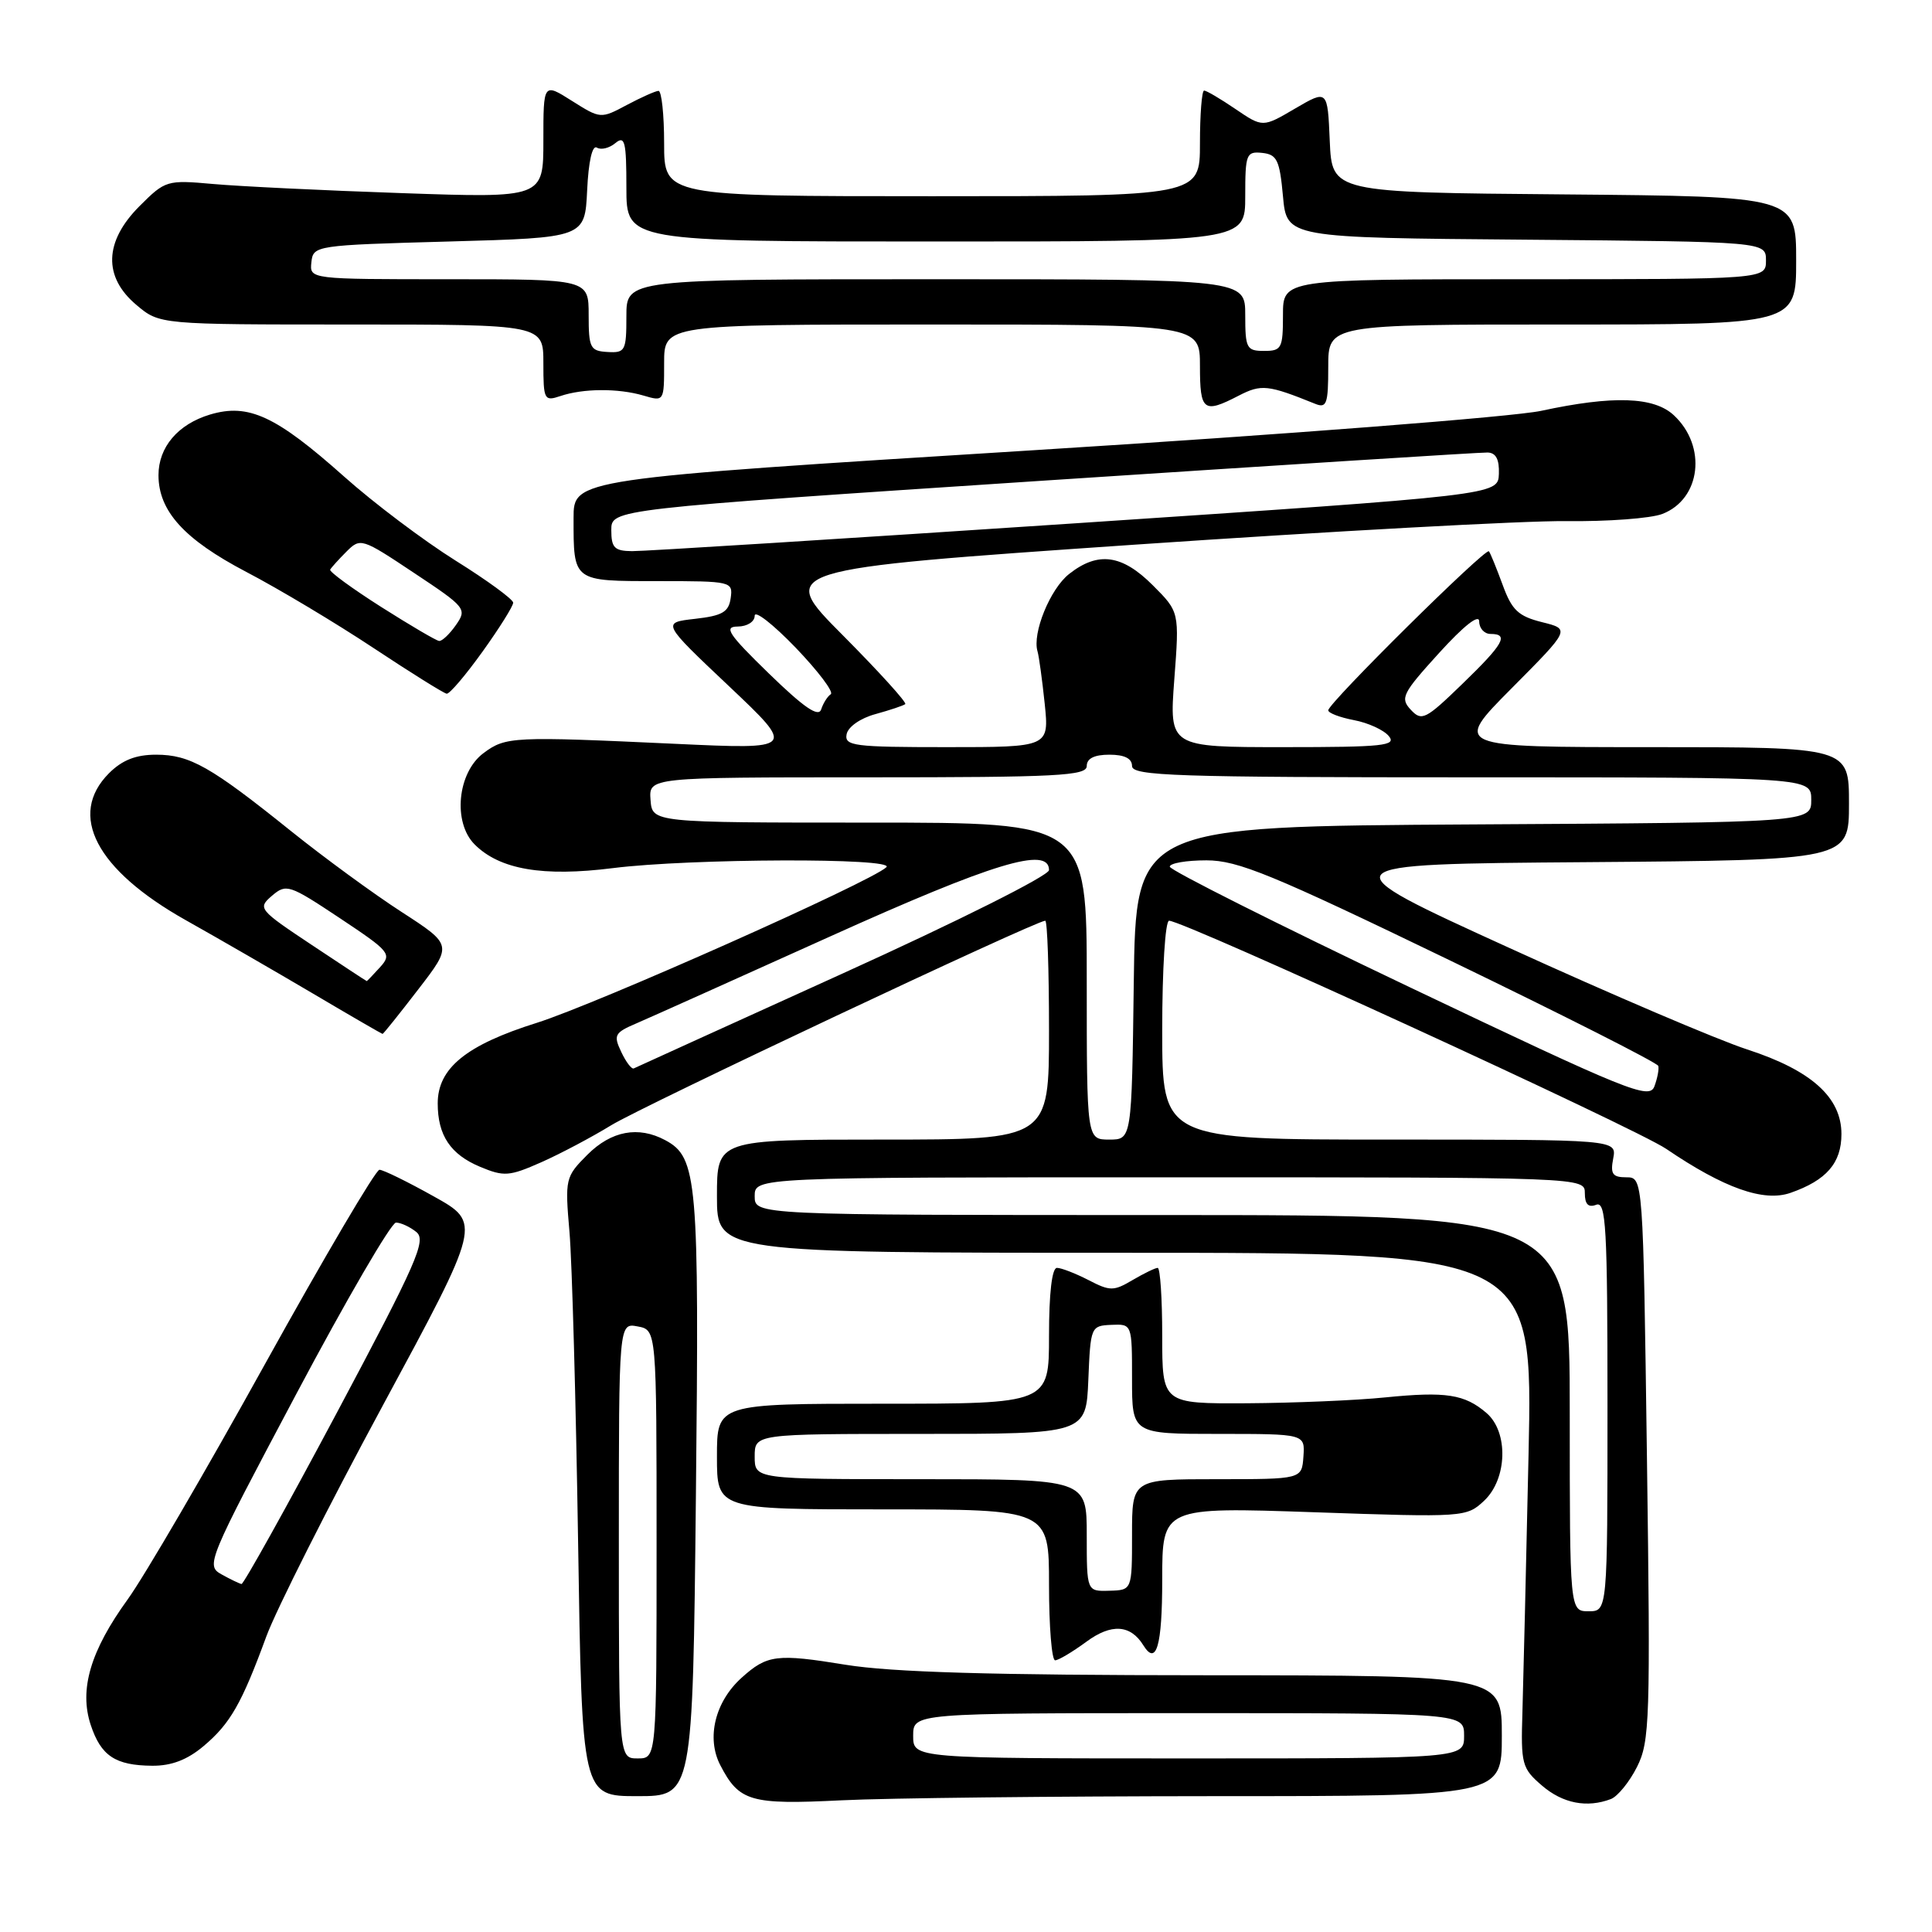 <?xml version="1.0" encoding="UTF-8" standalone="no"?>
<!DOCTYPE svg PUBLIC "-//W3C//DTD SVG 1.1//EN" "http://www.w3.org/Graphics/SVG/1.1/DTD/svg11.dtd" >
<svg xmlns="http://www.w3.org/2000/svg" xmlns:xlink="http://www.w3.org/1999/xlink" version="1.1" viewBox="0 0 256 256">
 <g >
 <path fill="currentColor"
d=" M 160.75 238.00 C 199.00 238.00 199.00 238.00 199.00 230.00 C 199.00 222.00 199.00 222.00 159.75 221.98 C 131.33 221.97 118.17 221.58 112.05 220.59 C 102.92 219.10 101.65 219.26 98.28 222.30 C 94.75 225.47 93.57 230.28 95.44 233.89 C 97.94 238.72 99.43 239.15 111.50 238.55 C 117.55 238.25 139.71 238.01 160.75 238.00 Z  M 213.46 238.38 C 214.35 238.03 215.91 236.12 216.91 234.13 C 218.61 230.75 218.70 227.92 218.23 193.25 C 217.72 156.00 217.72 156.00 215.50 156.00 C 213.67 156.00 213.36 155.56 213.76 153.50 C 214.23 151.00 214.23 151.00 184.12 151.00 C 154.00 151.00 154.00 151.00 154.00 136.50 C 154.00 128.43 154.40 122.00 154.91 122.00 C 156.86 122.00 216.74 149.48 220.78 152.23 C 228.45 157.44 233.70 159.30 237.25 158.06 C 242.01 156.40 244.00 154.11 244.00 150.27 C 244.00 145.40 240.01 141.82 231.49 139.05 C 227.64 137.80 213.50 131.77 200.07 125.64 C 175.63 114.50 175.63 114.50 210.32 114.24 C 245.00 113.97 245.00 113.97 245.00 106.49 C 245.00 99.00 245.00 99.00 218.77 99.00 C 192.55 99.00 192.55 99.00 200.31 91.19 C 208.08 83.37 208.08 83.37 204.33 82.44 C 201.18 81.65 200.33 80.85 199.11 77.50 C 198.30 75.30 197.49 73.30 197.29 73.05 C 196.87 72.52 176.00 93.17 176.00 94.12 C 176.00 94.48 177.53 95.06 179.40 95.42 C 181.27 95.77 183.35 96.72 184.02 97.53 C 185.09 98.81 183.33 99.00 170.09 99.00 C 154.93 99.00 154.93 99.00 155.60 90.04 C 156.28 81.08 156.28 81.08 152.74 77.54 C 148.67 73.47 145.49 73.04 141.67 76.05 C 139.15 78.02 136.75 83.92 137.48 86.32 C 137.67 86.97 138.10 90.09 138.43 93.25 C 139.02 99.00 139.02 99.00 125.44 99.00 C 113.15 99.00 111.88 98.84 112.18 97.29 C 112.37 96.31 114.01 95.16 116.01 94.62 C 117.93 94.09 119.70 93.50 119.95 93.30 C 120.19 93.10 116.47 89.00 111.68 84.18 C 102.97 75.43 102.97 75.43 150.23 72.18 C 176.23 70.40 202.00 68.99 207.50 69.05 C 213.00 69.12 218.75 68.69 220.27 68.10 C 225.38 66.13 226.20 59.13 221.80 55.03 C 219.16 52.56 213.76 52.38 204.20 54.44 C 200.51 55.23 170.22 57.58 136.75 59.67 C 76.00 63.46 76.00 63.46 76.00 68.65 C 76.00 77.10 75.86 77.00 87.18 77.00 C 96.94 77.00 97.13 77.05 96.82 79.25 C 96.56 81.10 95.72 81.59 92.09 82.00 C 87.68 82.50 87.68 82.50 96.57 90.90 C 105.45 99.30 105.45 99.30 89.48 98.56 C 67.92 97.56 67.01 97.60 64.07 99.79 C 60.61 102.36 59.97 108.97 62.89 111.89 C 66.22 115.22 71.93 116.20 81.21 115.03 C 91.49 113.74 118.77 113.65 117.45 114.91 C 115.43 116.84 79.06 133.03 71.13 135.53 C 61.77 138.47 58.00 141.54 58.00 146.21 C 58.00 150.44 59.69 152.97 63.62 154.61 C 66.78 155.93 67.48 155.88 71.71 154.01 C 74.26 152.88 78.43 150.67 80.99 149.10 C 85.11 146.57 137.24 122.00 138.50 122.00 C 138.78 122.00 139.00 128.53 139.00 136.50 C 139.00 151.00 139.00 151.00 117.00 151.00 C 95.00 151.00 95.00 151.00 95.00 158.50 C 95.00 166.00 95.00 166.00 149.06 166.00 C 203.12 166.00 203.12 166.00 202.54 192.75 C 202.22 207.46 201.85 222.80 201.73 226.84 C 201.51 233.77 201.66 234.31 204.31 236.59 C 207.07 238.97 210.29 239.59 213.46 238.38 Z  M 92.21 198.25 C 92.66 156.27 92.41 153.36 88.15 151.08 C 84.59 149.17 81.01 149.84 77.84 153.00 C 74.91 155.94 74.85 156.18 75.46 163.25 C 75.80 167.24 76.31 185.69 76.60 204.25 C 77.12 238.00 77.12 238.00 84.46 238.00 C 91.79 238.00 91.79 238.00 92.21 198.25 Z  M 26.96 231.38 C 30.51 228.40 32.03 225.73 35.30 216.81 C 36.58 213.34 43.50 199.60 50.70 186.28 C 63.79 162.05 63.79 162.05 57.48 158.53 C 54.01 156.59 50.77 155.00 50.28 155.00 C 49.78 155.00 42.96 166.59 35.11 180.75 C 27.27 194.91 19.08 208.95 16.91 211.94 C 11.98 218.75 10.47 223.87 12.02 228.56 C 13.38 232.67 15.28 233.93 20.17 233.97 C 22.71 233.99 24.81 233.19 26.96 231.38 Z  M 143.95 217.54 C 147.25 215.10 149.80 215.26 151.50 218.01 C 153.22 220.79 154.00 218.10 154.00 209.34 C 154.00 199.69 154.00 199.69 174.15 200.38 C 194.02 201.07 194.32 201.04 196.65 198.86 C 199.73 195.97 199.90 189.76 196.98 187.24 C 194.08 184.74 191.60 184.36 183.59 185.16 C 179.69 185.56 171.44 185.90 165.25 185.94 C 154.00 186.00 154.00 186.00 154.00 177.00 C 154.00 172.05 153.73 168.00 153.40 168.00 C 153.08 168.00 151.58 168.73 150.08 169.61 C 147.56 171.10 147.09 171.10 144.22 169.61 C 142.50 168.73 140.63 168.00 140.05 168.00 C 139.39 168.00 139.00 171.38 139.00 177.00 C 139.00 186.00 139.00 186.00 117.00 186.00 C 95.00 186.00 95.00 186.00 95.00 193.00 C 95.00 200.00 95.00 200.00 117.00 200.00 C 139.00 200.00 139.00 200.00 139.00 210.00 C 139.00 215.50 139.36 220.00 139.81 220.00 C 140.25 220.00 142.11 218.89 143.95 217.54 Z  M 55.42 131.10 C 59.96 125.21 59.96 125.21 53.23 120.85 C 49.53 118.46 42.93 113.63 38.57 110.13 C 27.92 101.57 25.17 100.01 20.70 100.00 C 18.00 100.00 16.20 100.71 14.45 102.45 C 8.93 107.98 12.72 115.24 24.62 121.93 C 28.95 124.36 36.55 128.75 41.50 131.67 C 46.45 134.60 50.59 136.99 50.69 137.00 C 50.80 137.00 52.92 134.35 55.42 131.10 Z  M 63.94 86.34 C 66.18 83.22 68.00 80.31 68.00 79.86 C 68.00 79.42 64.56 76.90 60.36 74.28 C 56.16 71.65 49.52 66.65 45.61 63.16 C 36.55 55.09 32.92 53.41 27.83 54.93 C 23.58 56.21 21.00 59.24 21.00 62.97 C 21.01 67.73 24.41 71.47 32.63 75.78 C 36.96 78.04 44.55 82.59 49.50 85.87 C 54.45 89.15 58.81 91.87 59.19 91.92 C 59.58 91.96 61.71 89.45 63.94 86.34 Z  M 164.13 52.43 C 167.13 50.88 168.01 50.98 174.25 53.50 C 175.79 54.13 176.00 53.55 176.00 48.61 C 176.00 43.00 176.00 43.00 207.00 43.00 C 238.00 43.00 238.00 43.00 238.00 34.51 C 238.00 26.03 238.00 26.03 207.25 25.76 C 176.50 25.50 176.50 25.50 176.20 18.68 C 175.91 11.87 175.91 11.87 171.61 14.38 C 167.32 16.90 167.32 16.90 163.71 14.45 C 161.73 13.10 159.86 12.00 159.55 12.00 C 159.25 12.00 159.00 15.15 159.00 19.00 C 159.00 26.00 159.00 26.00 123.50 26.00 C 88.00 26.00 88.00 26.00 88.00 19.00 C 88.00 15.15 87.66 12.02 87.25 12.04 C 86.84 12.06 84.94 12.91 83.04 13.92 C 79.61 15.75 79.56 15.75 75.79 13.37 C 72.00 10.97 72.00 10.97 72.00 18.61 C 72.00 26.24 72.00 26.24 53.25 25.59 C 42.94 25.24 31.68 24.69 28.24 24.38 C 22.11 23.83 21.90 23.90 18.49 27.31 C 13.80 32.00 13.65 36.69 18.08 40.41 C 21.15 43.00 21.15 43.00 46.58 43.00 C 72.00 43.00 72.00 43.00 72.00 48.12 C 72.00 52.98 72.11 53.20 74.25 52.48 C 77.27 51.46 81.89 51.43 85.25 52.41 C 88.00 53.22 88.00 53.21 88.00 48.11 C 88.00 43.00 88.00 43.00 123.50 43.00 C 159.00 43.00 159.00 43.00 159.00 48.50 C 159.00 54.48 159.47 54.84 164.13 52.43 Z  M 121.00 230.00 C 121.00 227.00 121.00 227.00 157.50 227.00 C 194.00 227.00 194.00 227.00 194.00 230.00 C 194.00 233.00 194.00 233.00 157.50 233.00 C 121.00 233.00 121.00 233.00 121.00 230.00 Z  M 208.00 187.25 C 208.00 161.00 208.00 161.00 154.00 161.00 C 100.00 161.00 100.00 161.00 100.00 158.50 C 100.00 156.00 100.00 156.00 155.00 156.00 C 210.00 156.00 210.00 156.00 210.00 158.11 C 210.00 159.57 210.46 160.04 211.50 159.64 C 212.81 159.14 213.00 162.50 213.00 186.28 C 213.00 213.50 213.00 213.50 210.50 213.50 C 208.00 213.50 208.00 213.50 208.00 187.25 Z  M 144.00 130.00 C 144.00 109.00 144.00 109.00 115.21 109.00 C 86.43 109.00 86.43 109.00 86.20 106.00 C 85.97 103.00 85.97 103.00 114.98 103.00 C 140.11 103.00 144.00 102.80 144.00 101.50 C 144.00 100.50 145.00 100.00 147.00 100.00 C 149.00 100.00 150.00 100.50 150.00 101.50 C 150.00 102.81 155.67 103.00 195.00 103.00 C 240.00 103.00 240.00 103.00 240.00 105.99 C 240.00 108.98 240.00 108.98 195.25 109.24 C 150.50 109.50 150.50 109.50 150.23 130.25 C 149.96 151.00 149.96 151.00 146.98 151.00 C 144.00 151.00 144.00 151.00 144.00 130.00 Z  M 186.75 130.79 C 169.29 122.47 155.00 115.29 155.00 114.84 C 155.00 114.38 157.18 114.00 159.85 114.00 C 164.03 114.00 168.50 115.84 192.11 127.25 C 207.19 134.54 219.62 140.83 219.73 141.24 C 219.85 141.65 219.62 142.86 219.22 143.94 C 218.55 145.74 215.89 144.67 186.75 130.79 Z  M 82.32 139.39 C 81.26 137.16 81.43 136.84 84.33 135.60 C 86.08 134.85 97.59 129.68 109.92 124.12 C 131.60 114.34 139.00 112.09 139.00 115.29 C 139.00 116.02 127.01 122.03 111.75 128.95 C 96.76 135.75 84.27 141.43 83.98 141.57 C 83.70 141.71 82.95 140.73 82.32 139.39 Z  M 186.94 94.05 C 185.50 92.51 185.81 91.89 190.69 86.52 C 193.96 82.92 196.00 81.31 196.00 82.34 C 196.00 83.25 196.68 84.00 197.50 84.00 C 200.00 84.00 199.24 85.33 193.75 90.64 C 188.89 95.35 188.38 95.60 186.94 94.05 Z  M 101.91 89.27 C 96.51 84.02 95.85 83.03 97.75 83.02 C 99.01 83.01 100.00 82.38 100.00 81.59 C 100.00 80.81 102.44 82.72 105.43 85.82 C 108.41 88.93 110.51 91.70 110.08 91.99 C 109.65 92.27 109.08 93.17 108.81 94.00 C 108.46 95.08 106.53 93.76 101.91 89.27 Z  M 81.00 70.24 C 81.00 67.47 81.00 67.47 138.25 63.69 C 169.74 61.62 196.22 59.93 197.11 59.96 C 198.22 59.99 198.68 60.87 198.61 62.80 C 198.50 65.60 198.50 65.60 142.50 69.34 C 111.70 71.39 85.26 73.05 83.75 73.03 C 81.42 73.01 81.00 72.58 81.00 70.24 Z  M 82.00 204.14 C 82.00 175.28 82.00 175.28 84.50 175.76 C 87.00 176.23 87.00 176.23 87.00 204.62 C 87.00 233.00 87.00 233.00 84.50 233.00 C 82.00 233.00 82.00 233.00 82.00 204.14 Z  M 29.35 208.61 C 27.25 207.44 27.48 206.89 39.26 184.71 C 45.89 172.22 51.84 162.00 52.47 162.00 C 53.10 162.00 54.32 162.56 55.17 163.25 C 56.53 164.35 55.23 167.30 44.61 187.24 C 37.95 199.74 32.27 209.93 32.00 209.89 C 31.73 209.84 30.53 209.27 29.35 208.61 Z  M 144.00 203.43 C 144.00 196.00 144.00 196.00 122.00 196.00 C 100.00 196.00 100.00 196.00 100.00 193.00 C 100.00 190.00 100.00 190.00 121.96 190.00 C 143.91 190.00 143.91 190.00 144.21 182.83 C 144.50 175.79 144.55 175.67 147.25 175.55 C 150.00 175.43 150.00 175.43 150.00 182.72 C 150.00 190.00 150.00 190.00 161.46 190.00 C 172.92 190.00 172.92 190.00 172.71 193.00 C 172.50 196.00 172.50 196.00 161.25 196.00 C 150.00 196.00 150.00 196.00 150.00 203.35 C 150.00 210.70 150.00 210.70 147.00 210.78 C 144.00 210.87 144.00 210.87 144.00 203.43 Z  M 41.28 125.19 C 34.26 120.52 34.12 120.34 36.04 118.69 C 37.94 117.07 38.33 117.21 45.03 121.66 C 51.69 126.09 51.95 126.40 50.36 128.16 C 49.44 129.17 48.65 130.00 48.60 130.00 C 48.54 130.00 45.25 127.83 41.28 125.19 Z  M 50.50 80.42 C 46.65 77.97 43.61 75.75 43.75 75.48 C 43.89 75.22 44.85 74.15 45.90 73.10 C 47.76 71.24 47.92 71.29 54.87 75.92 C 61.73 80.47 61.90 80.69 60.42 82.81 C 59.58 84.02 58.57 84.97 58.19 84.93 C 57.81 84.90 54.35 82.86 50.50 80.42 Z  M 78.00 41.75 C 78.00 37.00 78.00 37.00 59.51 37.00 C 41.02 37.00 41.02 37.00 41.26 34.75 C 41.50 32.53 41.74 32.49 59.50 32.00 C 77.50 31.50 77.50 31.50 77.80 25.22 C 77.98 21.38 78.48 19.18 79.09 19.56 C 79.64 19.90 80.74 19.63 81.54 18.96 C 82.80 17.92 83.00 18.76 83.00 24.88 C 83.00 32.00 83.00 32.00 124.00 32.00 C 165.00 32.00 165.00 32.00 165.00 26.01 C 165.00 20.40 165.14 20.04 167.25 20.26 C 169.21 20.47 169.56 21.21 170.00 26.00 C 170.50 31.50 170.50 31.50 202.25 31.76 C 234.00 32.03 234.00 32.03 234.00 34.51 C 234.00 37.00 234.00 37.00 202.00 37.00 C 170.00 37.00 170.00 37.00 170.00 41.75 C 170.00 46.15 169.82 46.50 167.50 46.50 C 165.18 46.50 165.00 46.15 165.00 41.75 C 165.00 37.00 165.00 37.00 124.00 37.00 C 83.00 37.00 83.00 37.00 83.00 41.89 C 83.00 46.49 82.85 46.78 80.50 46.64 C 78.21 46.51 78.00 46.11 78.00 41.75 Z "/>
</g>
</svg>
